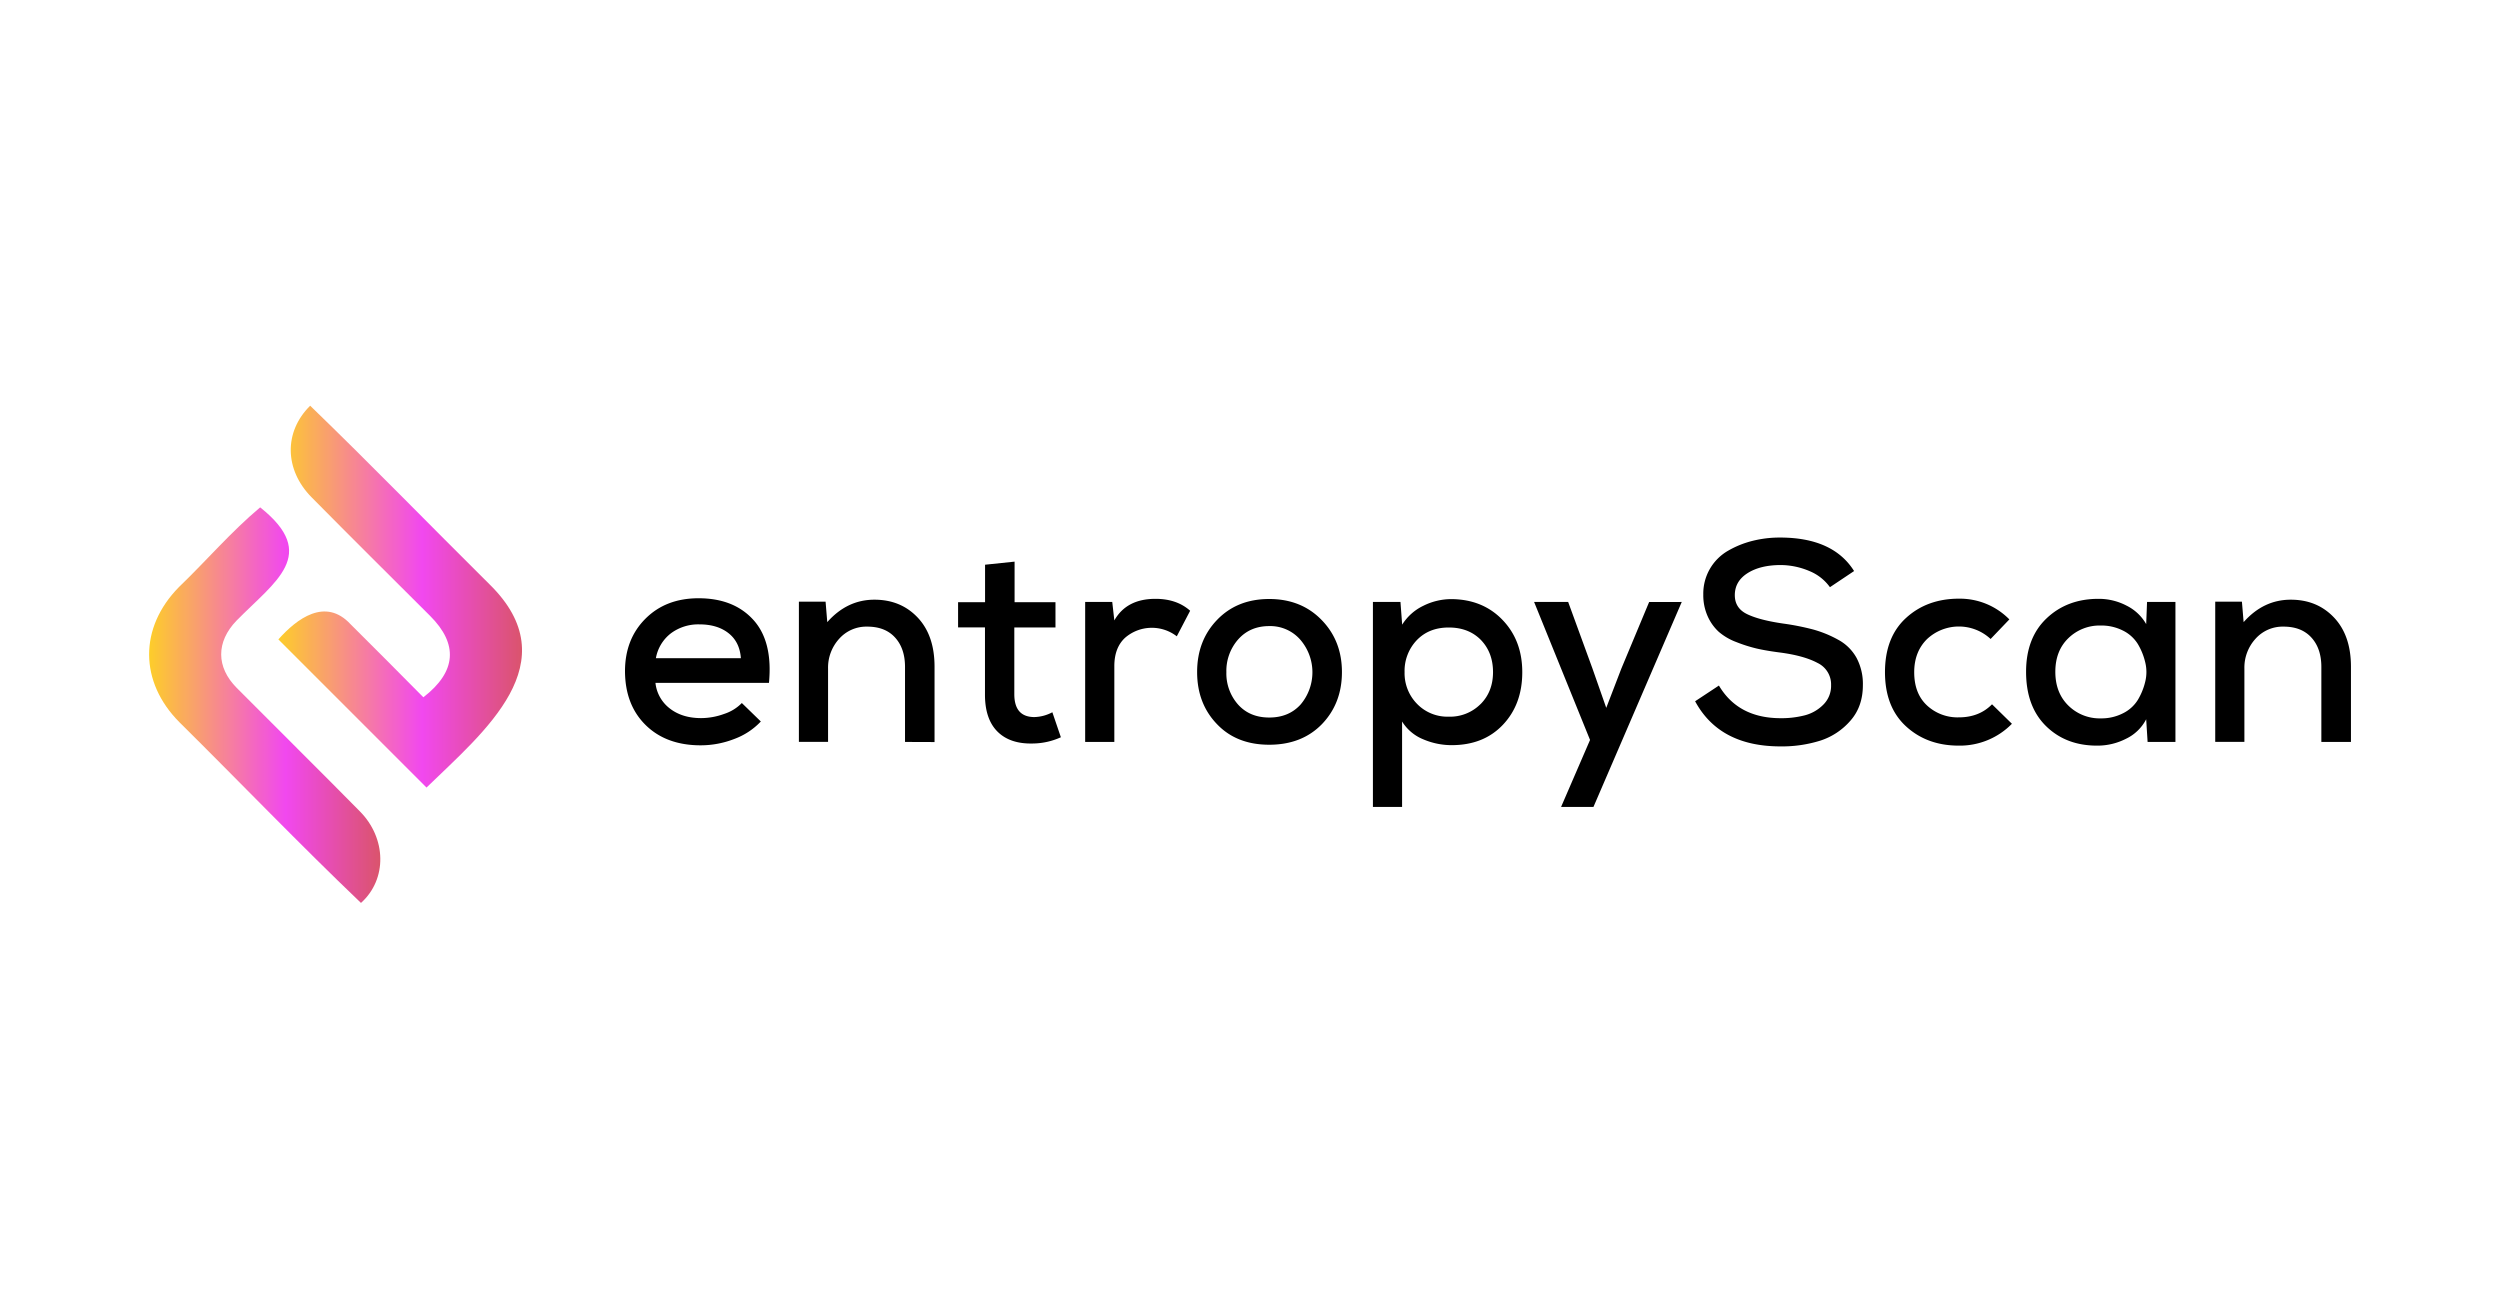 <svg id="Layer_1" data-name="Layer 1" xmlns="http://www.w3.org/2000/svg" xmlns:xlink="http://www.w3.org/1999/xlink" viewBox="0 0 1200 628" height="134" width="256"><defs><style>.cls-1{fill:url(#linear-gradient);}.cls-2{fill:url(#linear-gradient-2);}</style><linearGradient id="linear-gradient" x1="133.62" y1="286.3" x2="250.57" y2="286.3" gradientUnits="userSpaceOnUse"><stop offset="0" stop-color="#fdcd2a" /><stop offset="0.59" stop-color="#f148ef" /><stop offset="1" stop-color="#da546c" /></linearGradient><linearGradient id="linear-gradient-2" x1="71.58" y1="338.4" x2="182.57" y2="338.4" xlink:href="#linear-gradient" /></defs><path d="M314.62,327.72A17.79,17.79,0,0,0,321.5,340q5.94,4.63,15.06,4.63a32.39,32.39,0,0,0,11-2,20.84,20.84,0,0,0,8.52-5.24l9.12,8.86a33.36,33.36,0,0,1-12.87,8.44,44.27,44.27,0,0,1-16,3q-16.49,0-26.37-9.68T300,322.13q0-15.39,9.81-25.21t25.49-9.82q16.89,0,26.3,10.37t7.5,30.25Zm41-11.86q-.56-7.77-5.93-12t-14-4.22a22,22,0,0,0-13.56,4.22,19.28,19.28,0,0,0-7.3,12Z" /><path d="M434.41,356.07v-36q0-8.86-4.77-14.11t-13.36-5.24a17.43,17.43,0,0,0-13.49,5.85,20.52,20.52,0,0,0-5.32,14.31v35.17h-14V288.74h12.81l.81,9.82q9.54-10.77,22.63-10.77,12.68,0,20.78,8.59T448.58,320v36.12Z" /><path d="M487,269.52V289h19.63v12.13H486.87v32q0,11,9.67,11a19.41,19.41,0,0,0,8.59-2.31l4.09,12a33.32,33.32,0,0,1-13.5,3q-11,.27-17-5.79t-5.93-17.93v-32H459.88V289h12.95V271Z" /><path d="M533.88,288.88l1,8.86q5.86-10.37,19.76-10.36,10.23,0,16.63,5.72l-6.41,12.27a19.6,19.6,0,0,0-24.8.68q-5.18,4.77-5.18,13.63v36.39h-14V288.88Z" /><path d="M634.38,297.53q9.75,10,9.75,25t-9.61,25q-9.62,9.88-25.29,9.88t-25.07-9.88q-9.54-9.89-9.54-25t9.6-25.07q9.62-10,25-10T634.38,297.53Zm-40.07,9.34a22.83,22.83,0,0,0-5.65,15.67,22.52,22.52,0,0,0,5.58,15.54q5.6,6.27,15,6.27c6.28,0,11.29-2.09,15.07-6.27a23.94,23.94,0,0,0-.21-31.14,19.15,19.15,0,0,0-14.86-6.48Q600,300.46,594.31,306.87Z" /><path d="M659,387.28v-98.4h13.22l.82,10.9a24.46,24.46,0,0,1,10.15-9.06,30.14,30.14,0,0,1,13.56-3.21q15,.14,24.47,10t9.47,25.07q0,15.4-9.27,25.22t-24.67,9.81a34.58,34.58,0,0,1-13.56-2.79A21.4,21.4,0,0,1,673,346.26v41Zm51.65-49.34q6-6,6-15.4t-5.86-15.47q-5.87-5.93-15.4-5.93T680,307.28a21.37,21.37,0,0,0-5.8,15.26,21,21,0,0,0,6,15.27,20.27,20.27,0,0,0,15.13,6.13A20.65,20.65,0,0,0,710.62,337.94Z" /><path d="M807.24,288.88l-42.39,98.4H749.31l13.91-32.17-26.85-66.23h16.35l11.59,31.75L771,339.71l7.23-18.81,13.36-32Z" /><path d="M878.37,281.79a22.59,22.59,0,0,0-9.74-7.7,35.62,35.62,0,0,0-13.84-2.93q-9.81,0-15.94,3.88t-6.14,10.57q0,6.27,5.93,9.13t17.24,4.5a121.3,121.3,0,0,1,14.45,2.86,54.53,54.53,0,0,1,11.86,4.84,22,22,0,0,1,8.92,8.72,26.6,26.6,0,0,1,3.07,13.15q0,10.23-5.93,17a32.15,32.15,0,0,1-14.45,9.61,61.28,61.28,0,0,1-19.14,2.79q-29.31,0-41-21.67L825.08,329q9.27,15.68,29.71,15.67a44.89,44.89,0,0,0,11.45-1.36,19.4,19.4,0,0,0,8.93-5.11,12.67,12.67,0,0,0,3.75-9.34,11.4,11.4,0,0,0-6.48-10.7q-6.47-3.48-17.92-5-6.54-.83-11.24-1.91a70,70,0,0,1-9.89-3.14,27.74,27.74,0,0,1-8.38-4.9,22.56,22.56,0,0,1-5.31-7.43,24.57,24.57,0,0,1-2.12-10.43,23.72,23.72,0,0,1,12-21.12,45.29,45.29,0,0,1,11.72-4.7,53.49,53.49,0,0,1,13.08-1.57q25.49,0,35.58,16.08Z" /><path d="M965.72,347.35a35,35,0,0,1-25.49,10.49q-15.26,0-25.35-9.27t-10.09-26q0-16.76,10.09-26t25.35-9.27a33.31,33.31,0,0,1,24.26,9.95l-9,9.4a22.35,22.35,0,0,0-30.53.07q-6.13,6.07-6.14,15.88,0,10.23,6.14,15.95a21.51,21.51,0,0,0,15.26,5.72q9.81,0,15.95-6.27Z" /><path d="M1030.58,288.88h13.63v67.19h-13.36l-.68-10.9a21.11,21.11,0,0,1-9.74,9.4,30,30,0,0,1-13.43,3.27q-15.12.14-24.8-9.27t-9.68-26.17q0-16.35,9.88-25.69t24.87-9.33a28.7,28.7,0,0,1,13.49,3.27,22.15,22.15,0,0,1,9.41,8.86Zm-37.76,17.38q-6.26,6.06-6.26,16.14t6.26,16.22a21.37,21.37,0,0,0,15.54,6.14,22.72,22.72,0,0,0,10.7-2.46,17.39,17.39,0,0,0,7.09-6.4,30.94,30.94,0,0,0,3.54-8.66,19.45,19.45,0,0,0,0-9.47,30.72,30.72,0,0,0-3.54-8.72,17.48,17.48,0,0,0-7.09-6.41,22.84,22.84,0,0,0-10.7-2.45A21.47,21.47,0,0,0,992.82,306.26Z" /><path d="M1114.25,356.07v-36q0-8.86-4.78-14.11t-13.35-5.24a17.43,17.43,0,0,0-13.49,5.85,20.52,20.52,0,0,0-5.32,14.31v35.17h-14V288.74h12.81l.82,9.82q9.54-10.77,22.63-10.77,12.67,0,20.78,8.59t8.11,23.57v36.12Z" /><path class="cls-1" d="M203.21,334.63c15.95-12.32,16.8-25.54,3.22-39.09-19-18.93-38-37.81-56.83-56.86-13.12-13.26-13.41-31.48-.72-44,29.1,28.13,57.31,57.2,86.06,85.7,38.36,37.6-2.55,70.69-30.22,97.58-23.79-23.78-47.08-47.08-71.1-71.11,8.78-9.89,22.53-20.35,34.64-7.29C179.89,311.06,191.38,322.73,203.21,334.63Z" /><path class="cls-2" d="M173.27,433.34c-29.62-28.3-58-57.86-87.1-86.68-19.35-19.43-19.46-45.44-.29-64.92,13.14-12.62,25.08-26.62,39-38.27C153.45,266.2,132,279,113.53,297.84c-9.85,10.22-9.82,22.31.13,32.32,19.65,19.79,39.51,39.36,59.08,59.23C185.45,402.2,186,421.89,173.27,433.34Z" /></svg>